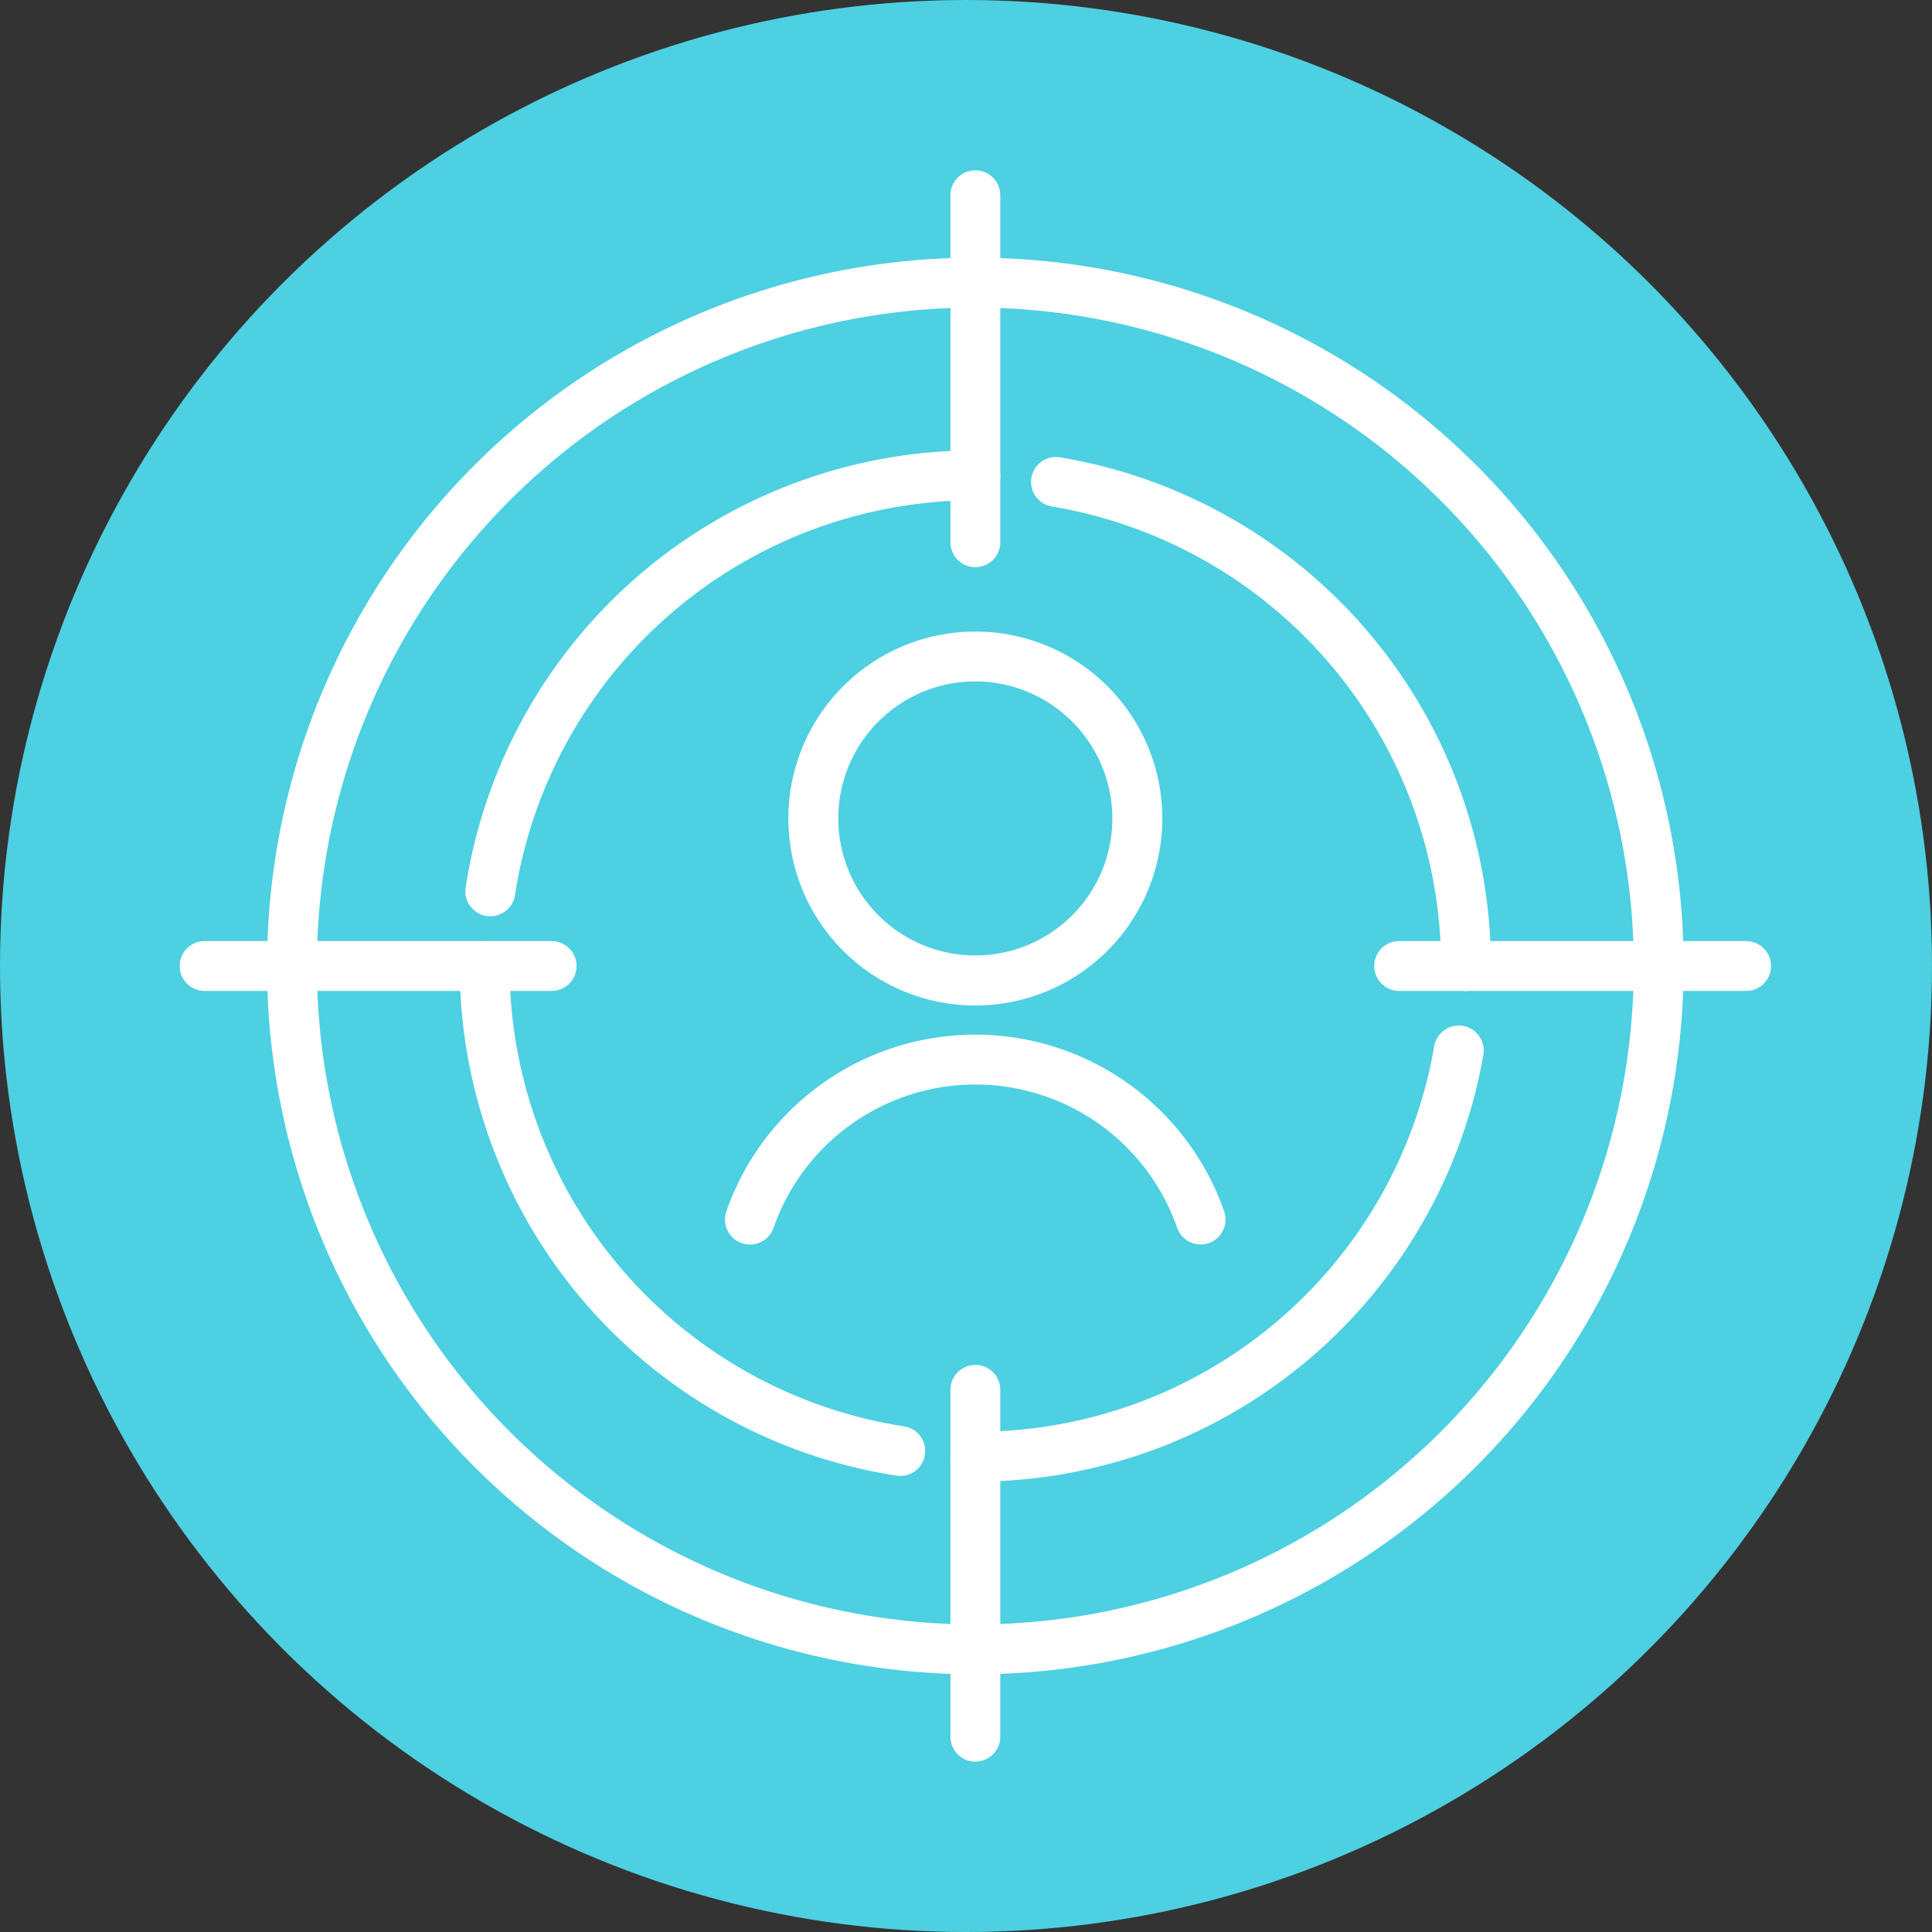 <svg xmlns="http://www.w3.org/2000/svg" xmlns:xlink="http://www.w3.org/1999/xlink" width="86" height="86" viewBox="0 0 86 86">
  <rect x="0" y="0" width="86" height="86" fill="#333333" stroke="none"/>
  <defs>
    <clipPath id="clip-path">
      <rect id="Rectángulo_37093" data-name="Rectángulo 37093" width="70.832" height="70.832" fill="#fff"/>
    </clipPath>
  </defs>
  <g id="icon3" transform="translate(-744 -5830)">
    <circle id="Elipse_4869" data-name="Elipse 4869" cx="43" cy="43" r="43" transform="translate(744 5830)" fill="#4dd0e1"/>
    <g id="Grupo_142369" data-name="Grupo 142369" transform="translate(752 5837.584)">
      <g id="Grupo_141632" data-name="Grupo 141632" clip-path="url(#clip-path)">
        <path id="Trazado_183474" data-name="Trazado 183474" d="M49.923,81.451A31.529,31.529,0,1,1,81.452,49.922,31.565,31.565,0,0,1,49.923,81.451m0-60.839a29.31,29.31,0,1,0,29.31,29.31,29.343,29.343,0,0,0-29.31-29.31" transform="translate(-14.507 -14.506)" fill="#fff"/>
        <path id="Trazado_183475" data-name="Trazado 183475" d="M163.445,200.33a1.109,1.109,0,0,1,0-2.219,20.674,20.674,0,0,0,20.43-17.187,1.11,1.11,0,0,1,2.187.377,22.957,22.957,0,0,1-22.617,19.029" transform="translate(-128.028 -141.963)" fill="#fff"/>
        <path id="Trazado_183476" data-name="Trazado 183476" d="M198.683,84.138a1.109,1.109,0,0,1-1.109-1.109A20.739,20.739,0,0,0,180.25,62.574a1.109,1.109,0,0,1,.362-2.189,22.958,22.958,0,0,1,19.18,22.643,1.11,1.11,0,0,1-1.109,1.109" transform="translate(-141.425 -47.612)" fill="#fff"/>
        <path id="Trazado_183477" data-name="Trazado 183477" d="M61.28,79.718a1.111,1.111,0,0,1-1.1-1.277,22.957,22.957,0,0,1,22.687-19.46,1.109,1.109,0,0,1,0,2.219A20.738,20.738,0,0,0,62.376,78.776a1.11,1.11,0,0,1-1.1.942" transform="translate(-47.453 -46.516)" fill="#fff"/>
        <path id="Trazado_183478" data-name="Trazado 183478" d="M78.6,186.143a1.1,1.1,0,0,1-.169-.013,22.957,22.957,0,0,1-19.451-22.686,1.109,1.109,0,0,1,2.219,0,20.738,20.738,0,0,0,17.567,20.493,1.11,1.11,0,0,1-.167,2.206" transform="translate(-46.516 -128.027)" fill="#fff"/>
        <path id="Trazado_183479" data-name="Trazado 183479" d="M163.445,17.664a1.11,1.11,0,0,1-1.109-1.109V1.109a1.109,1.109,0,1,1,2.219,0V16.554a1.11,1.11,0,0,1-1.109,1.109" transform="translate(-128.028)" fill="#fff"/>
        <path id="Trazado_183480" data-name="Trazado 183480" d="M16.553,164.553H1.108a1.109,1.109,0,1,1,0-2.219H16.553a1.109,1.109,0,0,1,0,2.219" transform="translate(0.001 -128.027)" fill="#fff"/>
        <path id="Trazado_183481" data-name="Trazado 183481" d="M163.445,269.25a1.11,1.11,0,0,1-1.109-1.109V252.7a1.109,1.109,0,0,1,2.219,0V268.14a1.11,1.11,0,0,1-1.109,1.109" transform="translate(-128.028 -198.418)" fill="#fff"/>
        <path id="Trazado_183482" data-name="Trazado 183482" d="M255.676,164.553H252.7a1.109,1.109,0,1,1,0-2.219h2.98a1.109,1.109,0,1,1,0,2.219" transform="translate(-198.418 -128.027)" fill="#fff"/>
        <path id="Trazado_183483" data-name="Trazado 183483" d="M279.261,164.553H266.8a1.109,1.109,0,0,1,0-2.219h12.465a1.109,1.109,0,0,1,0,2.219" transform="translate(-209.539 -128.027)" fill="#fff"/>
        <path id="Trazado_183484" data-name="Trazado 183484" d="M136.042,191.383a1.11,1.11,0,0,1-1.048-.744,9.515,9.515,0,0,0-17.965,0,1.11,1.11,0,0,1-2.1-.731,11.734,11.734,0,0,1,22.156,0,1.11,1.11,0,0,1-1.048,1.475" transform="translate(-90.595 -143.571)" fill="#fff"/>
        <path id="Trazado_183485" data-name="Trazado 183485" d="M136.521,113.783a8.323,8.323,0,1,1,8.324-8.324,8.333,8.333,0,0,1-8.324,8.324m0-14.428a6.1,6.1,0,1,0,6.1,6.1,6.111,6.111,0,0,0-6.1-6.1" transform="translate(-101.106 -76.608)" fill="#fff"/>
      </g>
    </g>
  </g>
</svg>
